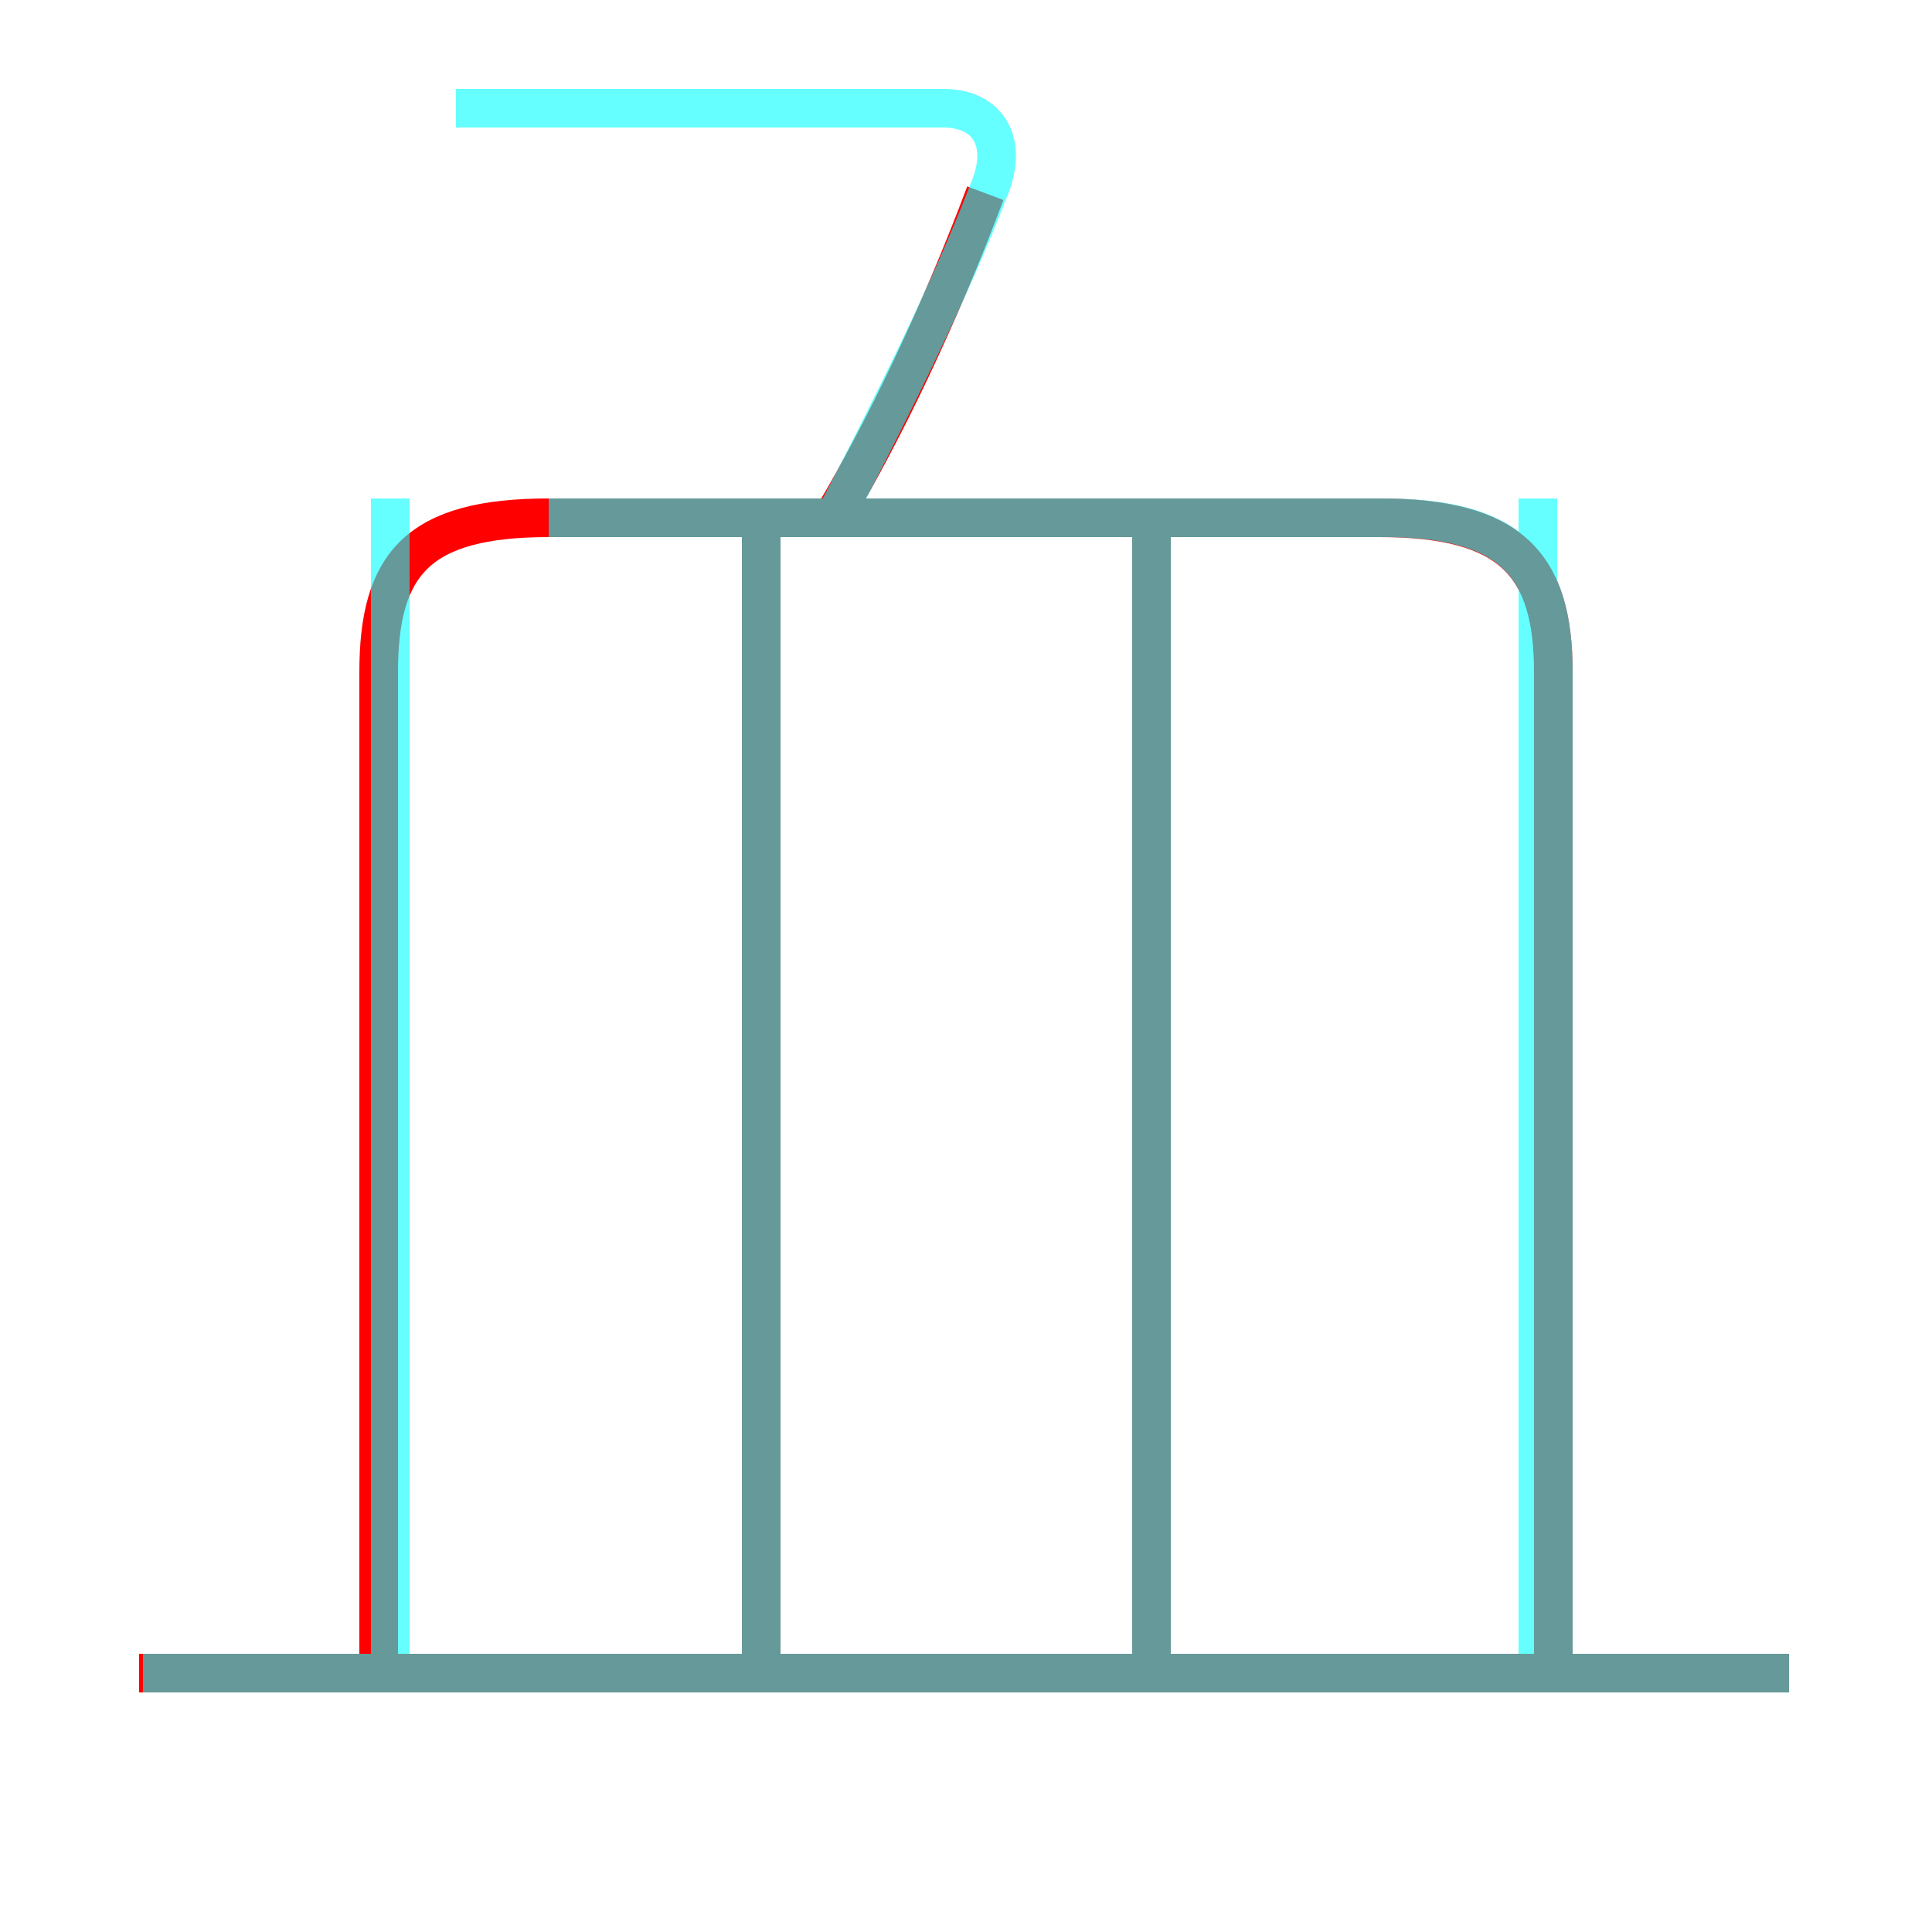 <?xml version='1.0' encoding='utf8'?>
<svg viewBox="0.0 -6.0 50.0 50.0" version="1.1" xmlns="http://www.w3.org/2000/svg">
<rect x="0.0" y="-6.0" width="50.0" height="50.0" fill="#333333" stroke="none"/>
<rect x="-1000" y="-1000" width="2000" height="2000" stroke="white" fill="white"/>
<g style="fill:none;stroke:rgba(255, 0, 0, 1);  stroke-width:1"><path d="M 40.2 -1.0 L 40.2 -26.6 C 40.2 -29.4 39.1 -30.6 35.7 -30.6 L 14.2 -30.6 C 10.8 -30.6 9.8 -29.4 9.8 -26.6 L 9.8 -1.0 M 46.3 -0.7 L 3.6 -0.7 M 19.7 -1.0 L 19.7 -30.1 M 29.8 -1.0 L 29.8 -30.1 M 21.6 -30.7 C 22.9 -32.9 24.3 -35.8 25.5 -39.0" transform="translate(0.0 38.0)" />
</g>
<g style="fill:none;stroke:rgba(0, 255, 255, 0.6);  stroke-width:1">
<path d="M 10.1 -31.1 L 10.1 -1.1 M 46.3 -0.7 L 3.7 -0.7 M 19.7 -31.1 L 19.7 -1.1 M 29.8 -31.1 L 29.8 -1.1 M 39.8 -31.1 L 39.8 -1.1 M 14.2 -30.6 L 35.8 -30.6 C 39.1 -30.6 40.2 -29.4 40.2 -26.6 L 40.2 -1.1 M 21.6 -30.6 C 23.1 -33.5 24.6 -36.5 25.6 -39.1 C 26.1 -40.3 25.6 -41.2 24.4 -41.2 L 11.8 -41.2" transform="translate(0.0 38.0)" />
</g>
</svg>
